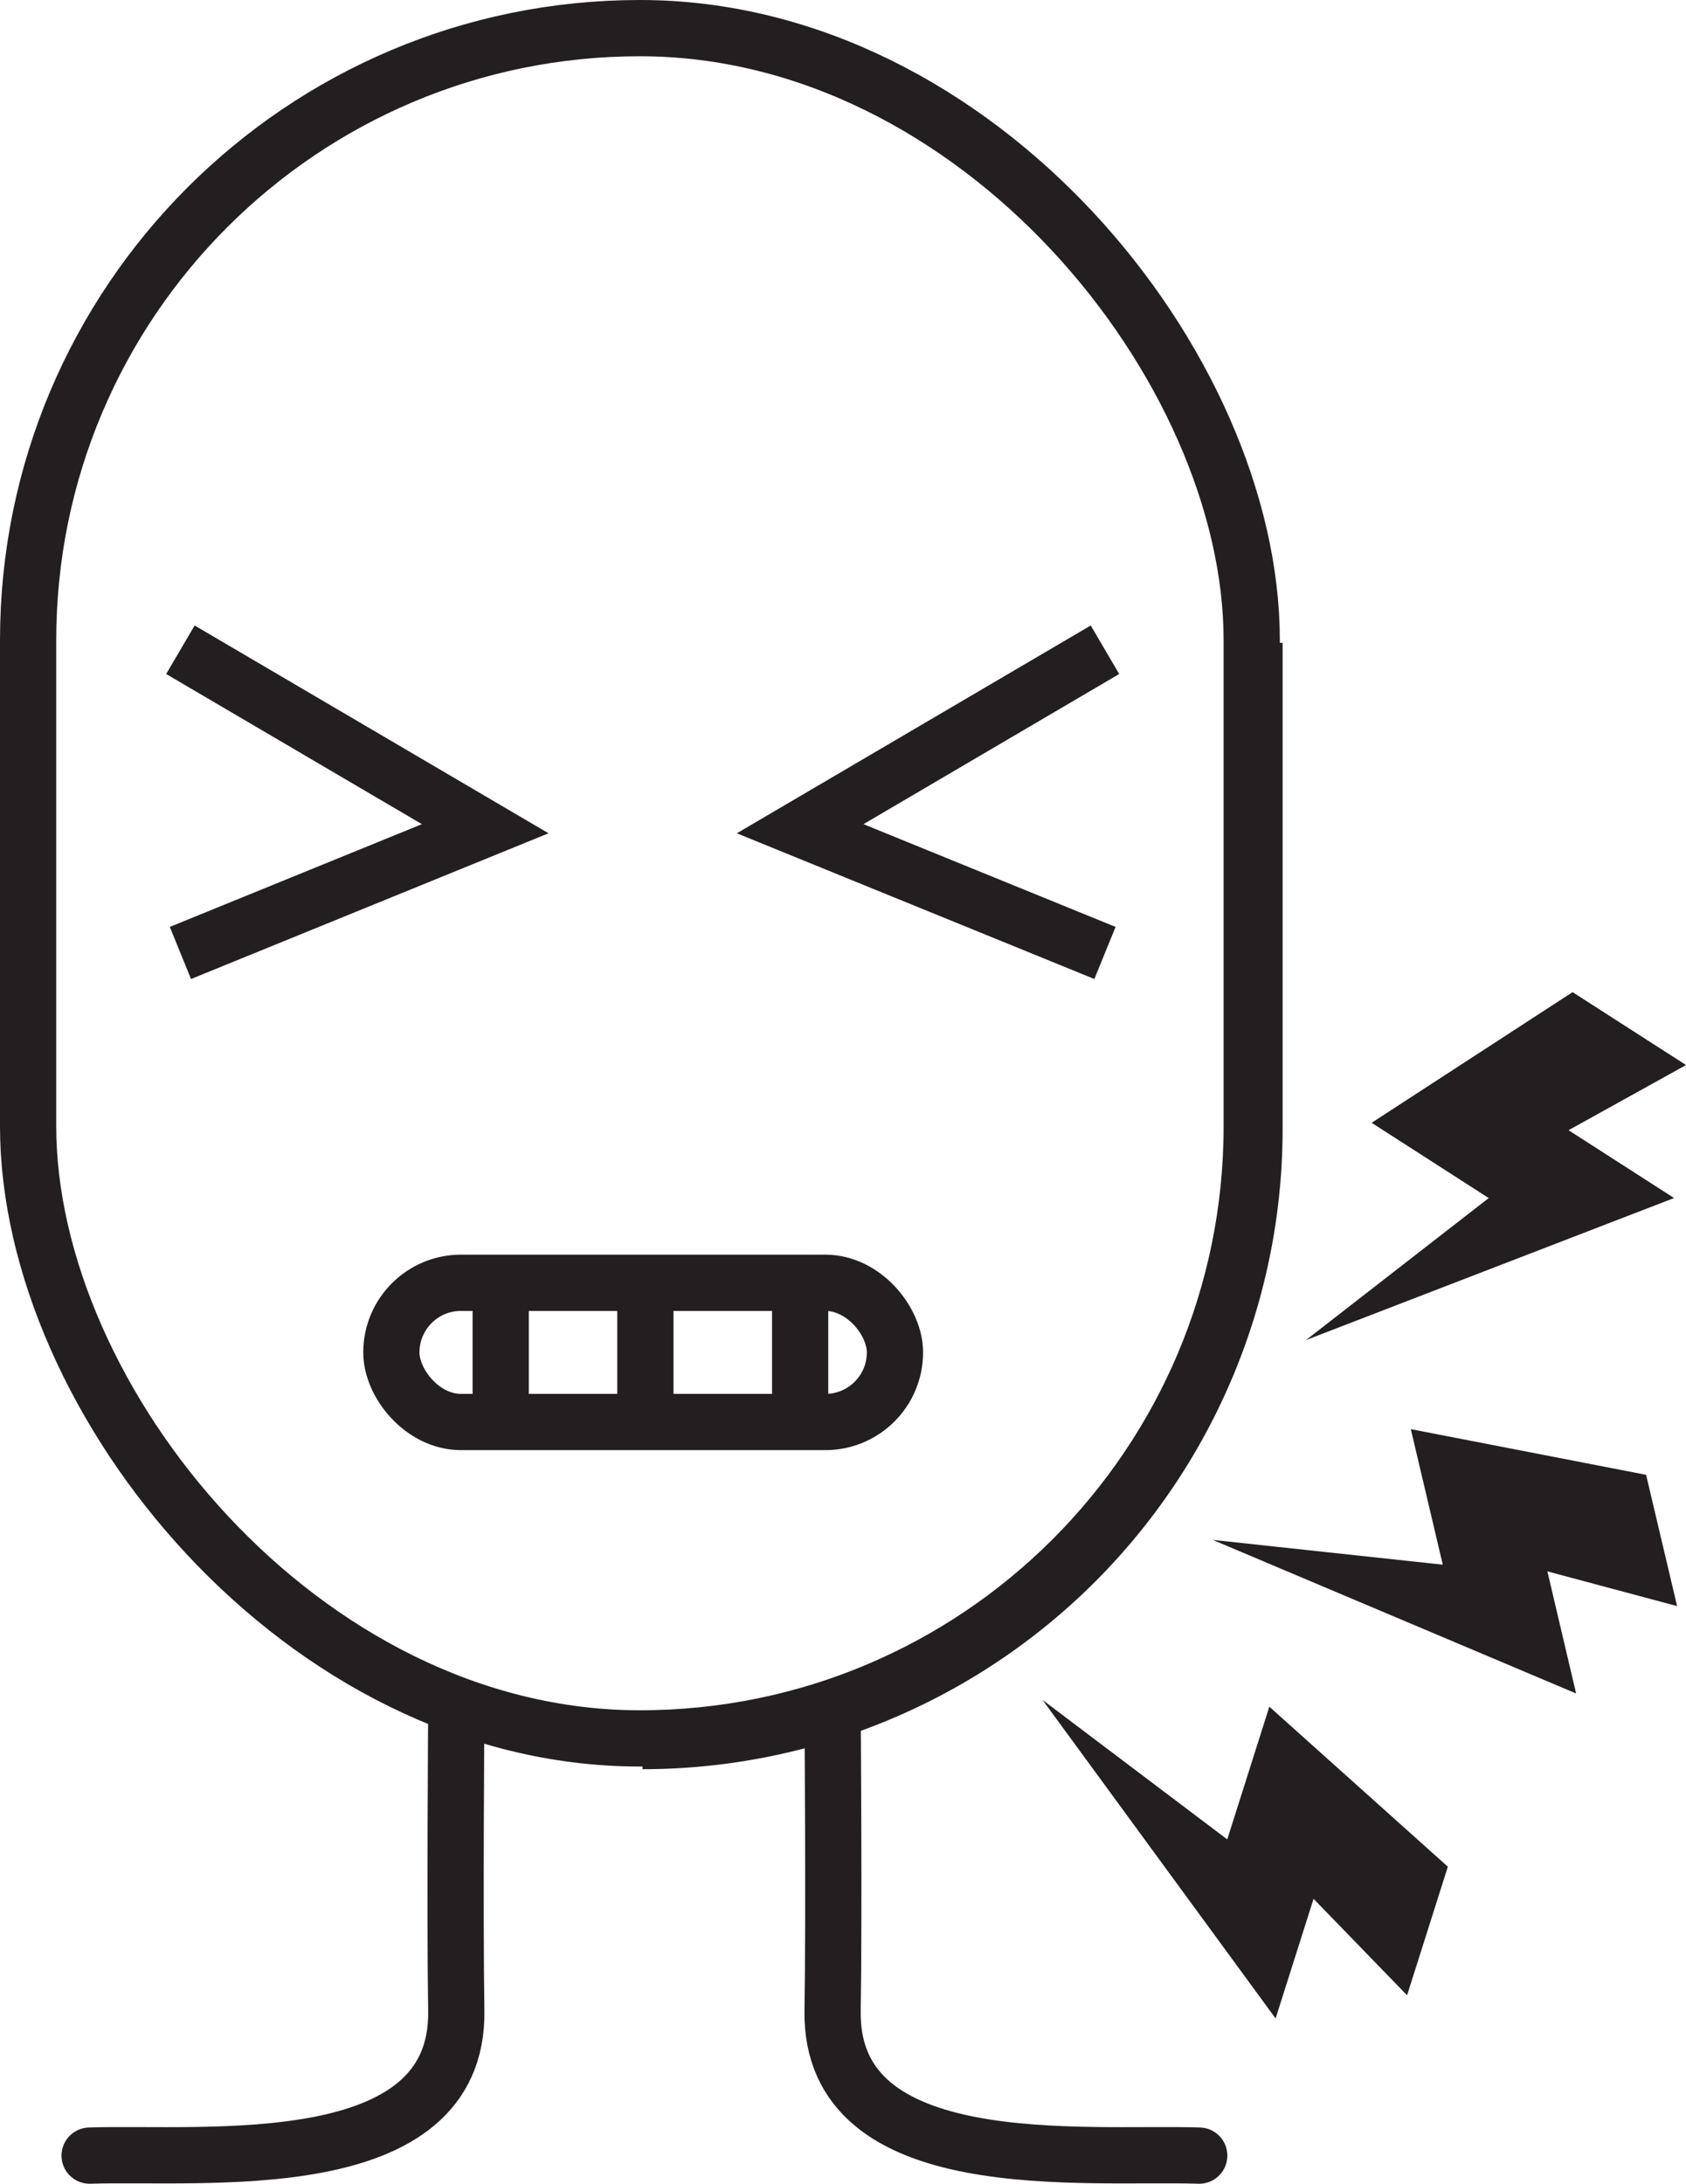 <svg xmlns="http://www.w3.org/2000/svg" viewBox="0 0 389.79 504.64"><defs><style>.cls-1,.cls-2{fill:none;stroke-width:13px;}.cls-1,.cls-2,.cls-3{stroke:#231f20;stroke-miterlimit:10;}.cls-1{stroke-linecap:round;}.cls-3{fill:#231f20;stroke-width:7px;}</style></defs><g id="Layer_2" data-name="Layer 2"><path class="cls-1" d="M349.94,435.76s.36,47.69,0,69.22c-.64,38.94,58.15,32.66,84.76,33.51" transform="translate(-157.45 -40.35)"/><path class="cls-1" d="M262.94,435.76s-.35,47.69,0,69.22c.63,38.94-58.16,32.66-84.77,33.51" transform="translate(-157.45 -40.35)"/><line class="cls-2" x1="175.77" y1="429.71" x2="175.77" y2="429.71"/><path class="cls-2" d="M434.71,465" transform="translate(-157.45 -40.35)"/><path class="cls-2" d="M494.57,380.19" transform="translate(-157.45 -40.35)"/><path class="cls-2" d="M447.48,188.9V301.24A141.45,141.45,0,0,1,306,442.69h0" transform="translate(-157.45 -40.35)"/><rect class="cls-2" x="6.5" y="6.5" width="282.89" height="395.23" rx="141.45"/></g><g id="Layer_3" data-name="Layer 3"><polyline class="cls-2" points="41.71 150.15 112.18 191.51 41.71 220.22"/><polyline class="cls-2" points="255.46 150.15 184.99 191.51 255.46 220.22"/><rect class="cls-2" x="90.48" y="296.44" width="116.43" height="32.17" rx="16.09"/><line class="cls-2" x1="115.76" y1="296.44" x2="115.76" y2="334.73"/><line class="cls-2" x1="149.21" y1="296.44" x2="149.21" y2="328.61"/><line class="cls-2" x1="184.99" y1="296.44" x2="184.99" y2="328.61"/><polygon class="cls-3" points="363.58 233.44 382.98 245.9 355.82 260.96 379.34 276.07 322.85 297.86 350.23 276.59 323.56 259.45 363.58 233.44"/><polygon class="cls-3" points="377.68 343.82 382.98 366.26 352.99 358.23 359.4 385.44 303.63 361.88 338.1 365.59 330.82 334.73 377.68 343.82"/><polygon class="cls-3" points="330.71 432.47 323.74 454.45 302.12 432.16 293.66 458.81 257.89 409.95 285.57 430.84 295.16 400.62 330.71 432.47"/></g></svg>